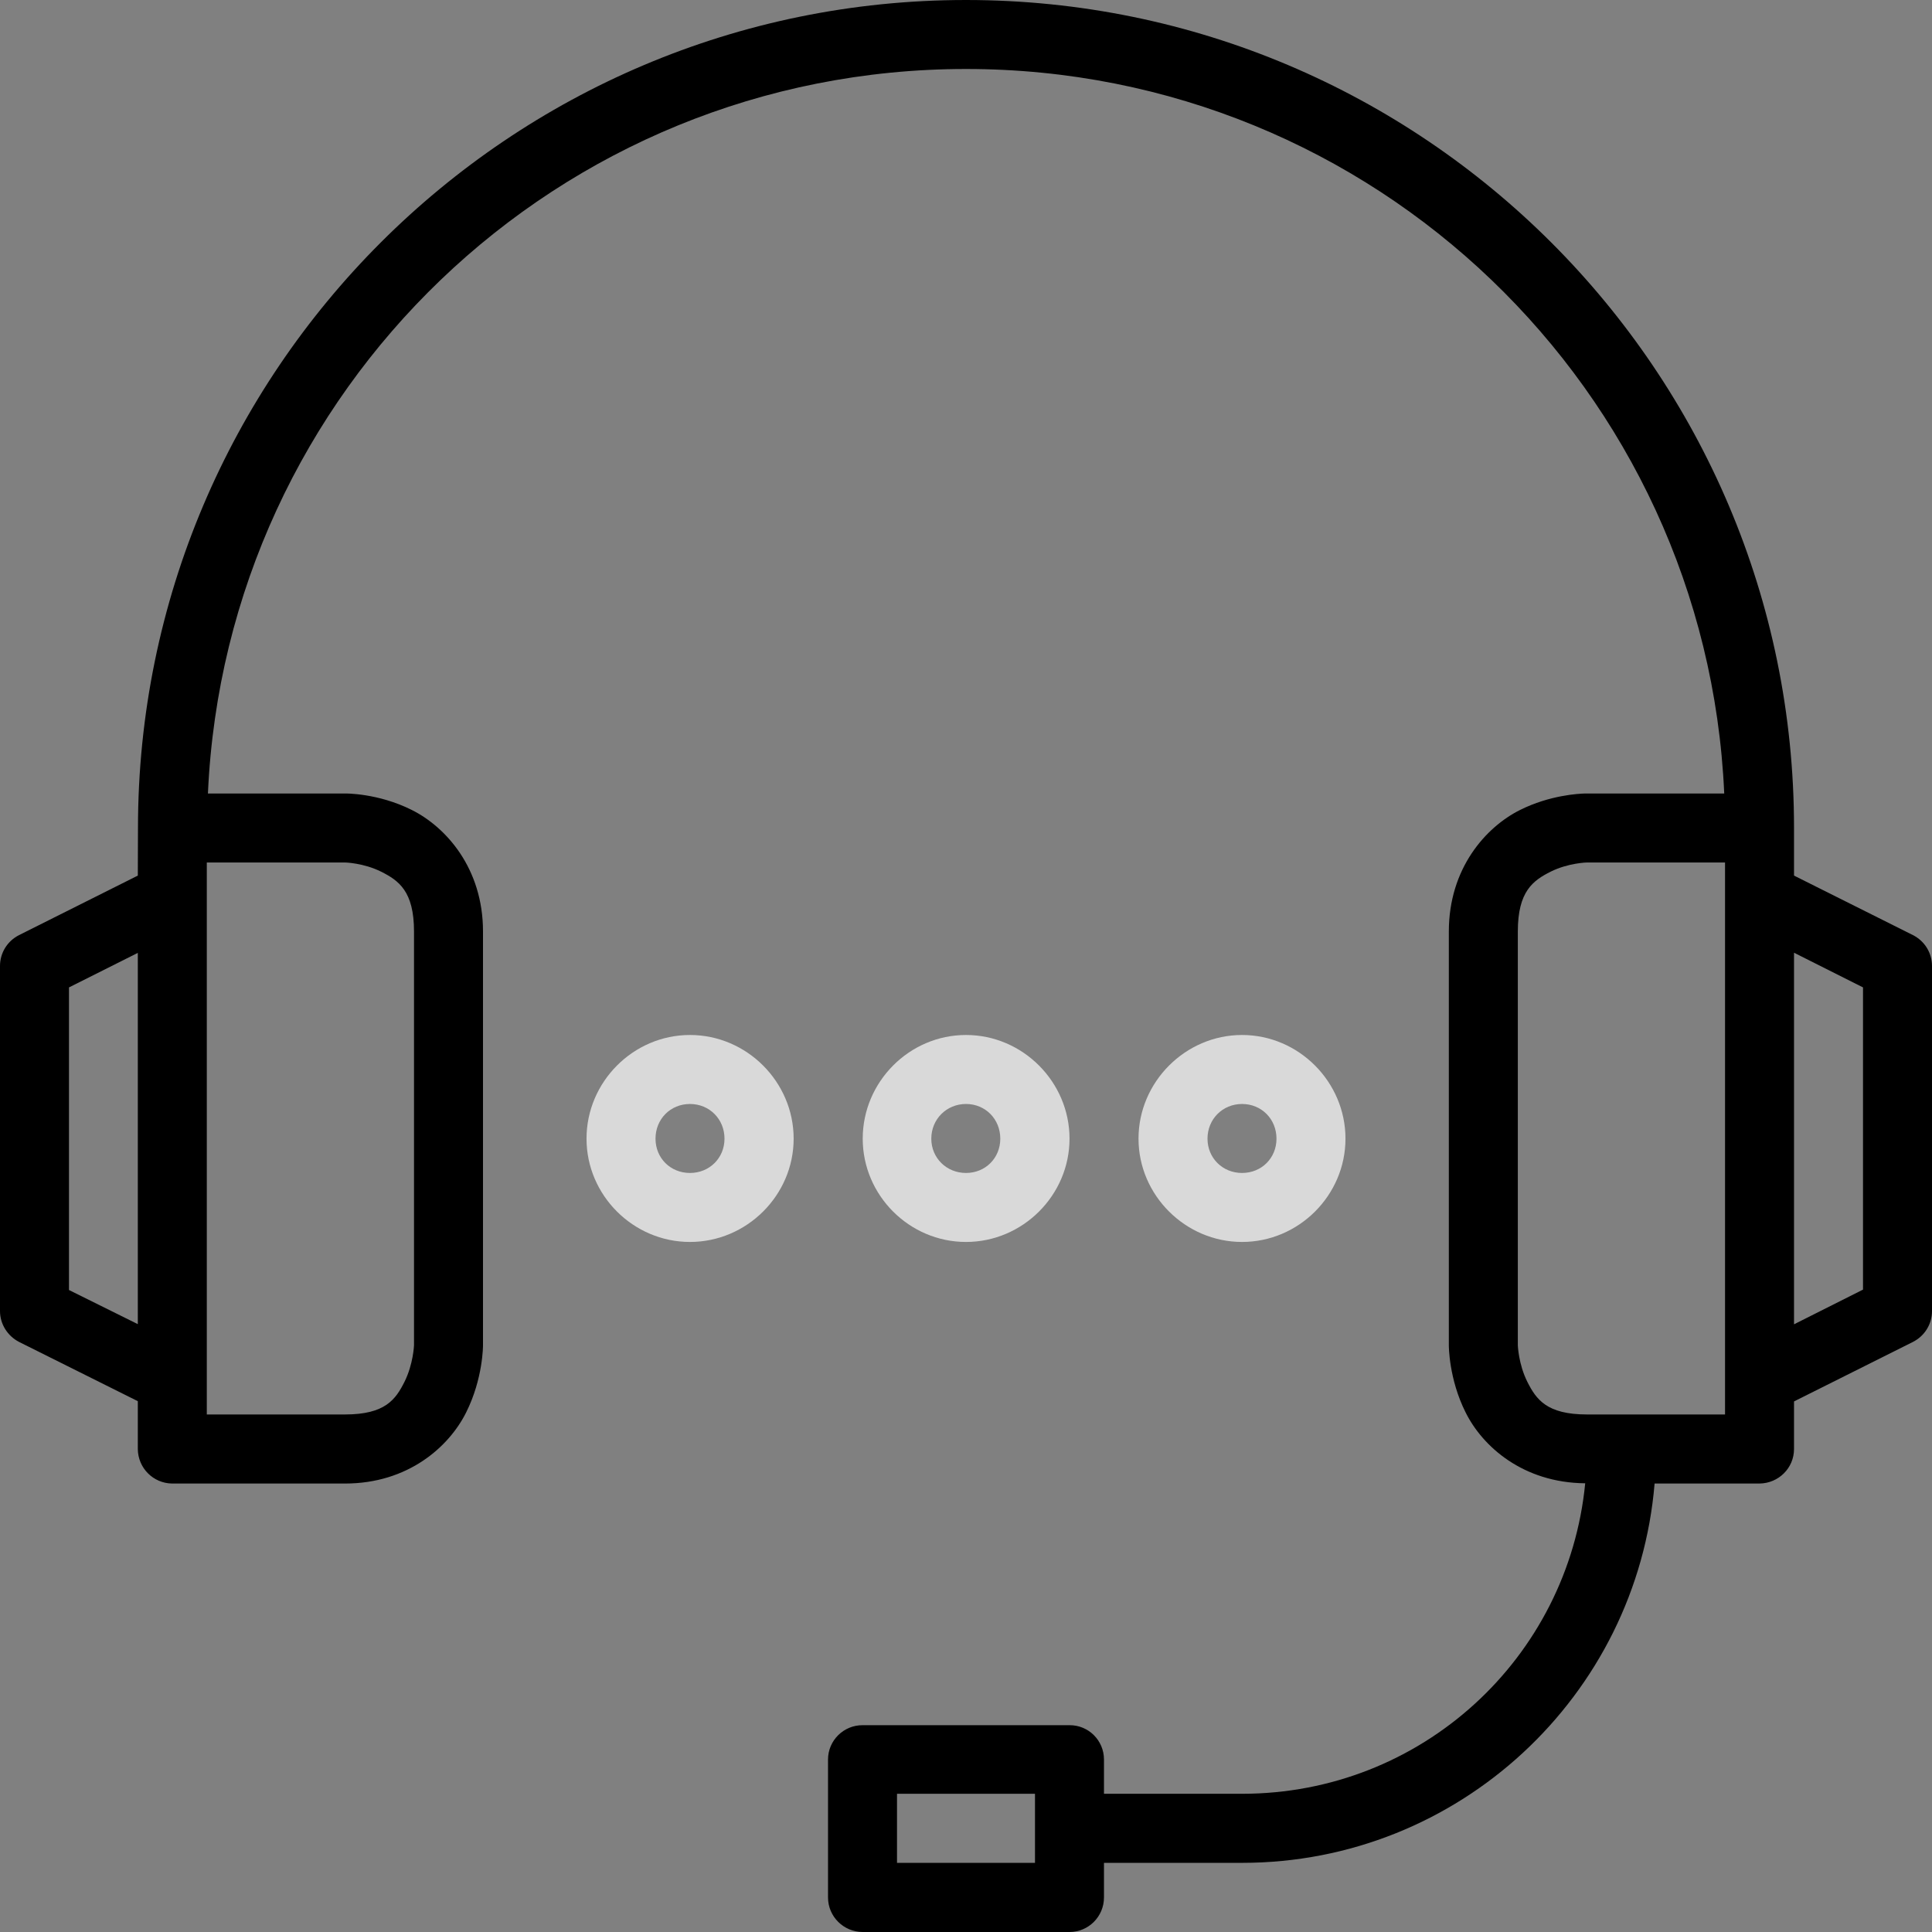 <svg width="24" height="24" viewBox="0 0 24 24" fill="none" xmlns="http://www.w3.org/2000/svg">
<rect x="0" y="0" width="24" height="24" fill="#808080" stroke="none"/>
<g clip-path="url(#clip0_2685_6178)">
<path d="M11.143 22.283H12.857V23.141H11.143V22.283ZM1.712 11.837V16.449L0.857 16.025V12.266L1.712 11.837ZM22.286 11.835L23.143 12.266V16.02L22.286 16.451V11.835ZM19.714 10.714H21.429V17.571H19.714C19.214 17.571 19.083 17.384 18.973 17.165C18.863 16.946 18.855 16.712 18.855 16.712V11.571C18.855 11.071 19.045 10.938 19.263 10.828C19.482 10.719 19.714 10.714 19.714 10.714ZM2.569 10.714H4.286C4.286 10.714 4.515 10.719 4.734 10.828C4.953 10.938 5.143 11.071 5.143 11.571V16.712C5.143 16.712 5.134 16.946 5.025 17.165C4.915 17.384 4.786 17.571 4.286 17.571H2.569V10.714ZM12 0C6.323 0 1.714 4.609 1.714 10.286L1.712 10.877L0.237 11.616C0.091 11.69 0 11.837 0 12V16.286C0 16.449 0.094 16.596 0.237 16.67L1.712 17.406V18C1.714 18.237 1.904 18.426 2.138 18.429H4.286C5.071 18.429 5.578 17.971 5.79 17.547C6.002 17.125 6 16.712 6 16.712V11.571C6 10.786 5.54 10.274 5.116 10.062C4.694 9.85 4.286 9.857 4.286 9.857H2.583C2.806 4.844 6.931 0.857 12 0.857C17.069 0.857 21.197 4.844 21.419 9.857H19.714C19.714 9.857 19.707 9.857 19.694 9.857C19.611 9.859 19.253 9.877 18.882 10.062C18.458 10.274 17.998 10.786 17.998 11.571V16.712C17.998 16.712 17.995 17.125 18.207 17.547C18.417 17.969 18.919 18.419 19.692 18.426C19.48 20.598 17.658 22.283 15.429 22.283H13.714V21.857C13.714 21.621 13.522 21.429 13.286 21.431H10.717C10.48 21.429 10.286 21.621 10.286 21.857V23.571C10.286 23.808 10.48 24 10.717 24H13.286C13.522 24 13.714 23.808 13.714 23.571V23.141H15.429C18.121 23.141 20.335 21.065 20.554 18.429H21.857C22.094 18.426 22.286 18.237 22.286 18V17.409L23.763 16.67C23.909 16.596 24 16.449 24 16.286V12C24 11.837 23.909 11.69 23.763 11.616L22.286 10.877V10.283C22.286 4.609 17.677 0 12 0Z" fill="black"/>
<path d="M12 13.714C12.241 13.714 12.426 13.902 12.426 14.145C12.426 14.386 12.241 14.571 12 14.571C11.759 14.571 11.569 14.386 11.569 14.145C11.569 13.902 11.759 13.714 12 13.714ZM12 12.857C11.295 12.857 10.717 13.44 10.717 14.145C10.717 14.848 11.295 15.428 12 15.428C12.705 15.428 13.286 14.848 13.286 14.145C13.286 13.44 12.705 12.857 12 12.857ZM15.429 13.714C15.672 13.714 15.857 13.902 15.857 14.145C15.857 14.386 15.672 14.571 15.429 14.571C15.188 14.571 15 14.386 15 14.145C15 13.902 15.188 13.714 15.429 13.714ZM15.429 12.857C14.726 12.857 14.143 13.44 14.143 14.145C14.143 14.848 14.726 15.428 15.429 15.428C16.134 15.428 16.714 14.848 16.714 14.145C16.714 13.44 16.134 12.857 15.429 12.857ZM8.571 13.714C8.813 13.714 9 13.902 9 14.145C9 14.386 8.813 14.571 8.571 14.571C8.328 14.571 8.143 14.386 8.143 14.145C8.143 13.902 8.328 13.714 8.571 13.714ZM8.571 12.857C7.866 12.857 7.286 13.44 7.286 14.145C7.286 14.848 7.866 15.428 8.571 15.428C9.277 15.428 9.859 14.848 9.859 14.145C9.859 13.44 9.277 12.857 8.571 12.857Z" fill="white" fill-opacity="0.7"/>
</g>
<defs>
<clipPath id="clip0_2685_6178">
<rect width="24" height="24" fill="white"/>
</clipPath>
</defs>
</svg>
